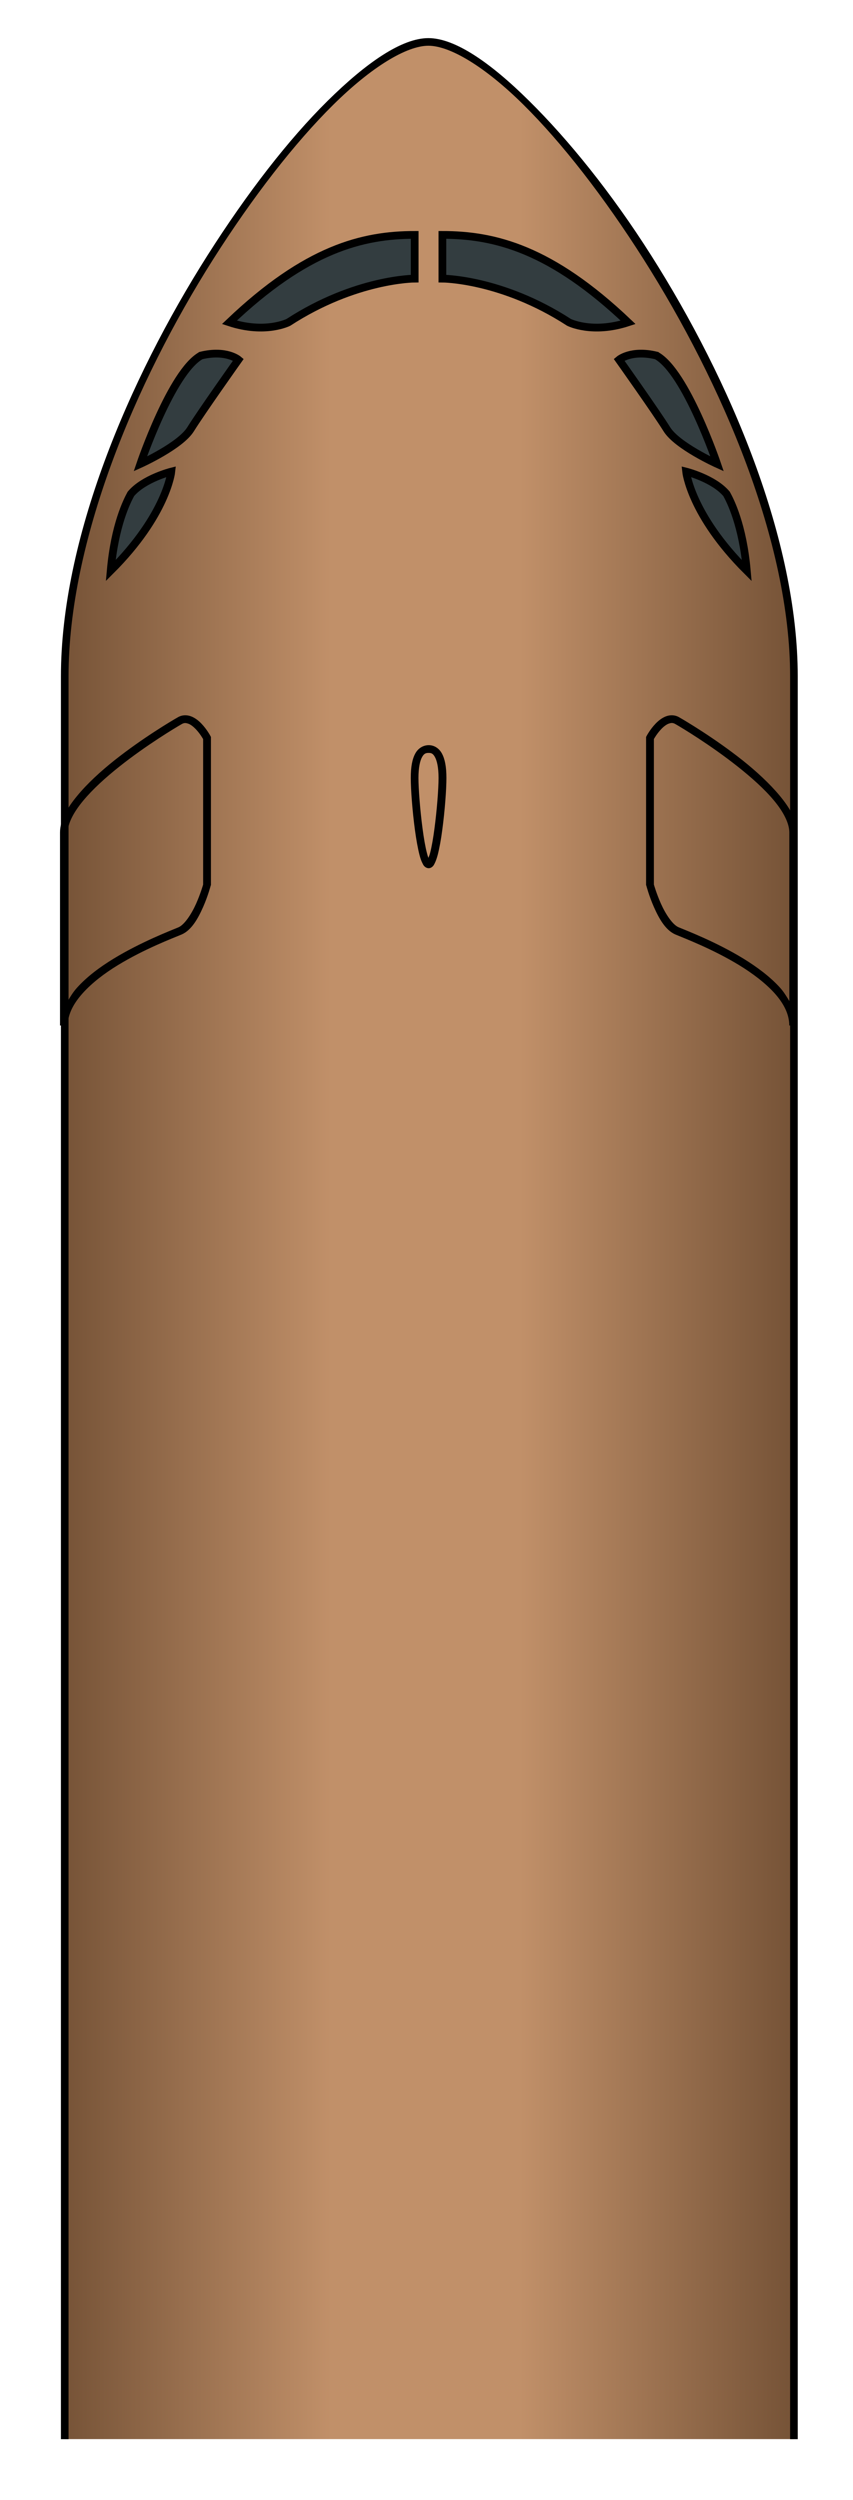 <?xml version="1.0" encoding="UTF-8" standalone="no"?>
<!-- Generator: Adobe Illustrator 15.1.0, SVG Export Plug-In . SVG Version: 6.00 Build 0)  -->

<svg
   xmlns:dc="http://purl.org/dc/elements/1.1/"
   xmlns:cc="http://creativecommons.org/ns#"
   xmlns:rdf="http://www.w3.org/1999/02/22-rdf-syntax-ns#"
   xmlns:svg="http://www.w3.org/2000/svg"
   xmlns="http://www.w3.org/2000/svg"
   xmlns:xlink="http://www.w3.org/1999/xlink"
   xmlns:sodipodi="http://sodipodi.sourceforge.net/DTD/sodipodi-0.dtd"
   xmlns:inkscape="http://www.inkscape.org/namespaces/inkscape"
   version="1.1"
   x="0px"
   y="0px"
   width="14"
   height="41"
   viewBox="0 0 14 41"
   enable-background="new 0 0 1000 1000"
   xml:space="preserve"
   id="svg2"
   inkscape:version="0.48.5 r10040"
   sodipodi:docname="A_320_fuselage_1.svg"><defs
     id="defs158"><linearGradient
       id="linearGradient4032"><stop
         style="stop-color:#765337;stop-opacity:1"
         offset="0"
         id="stop4034" /><stop
         style="stop-color:#c19069;stop-opacity:1"
         offset="1"
         id="stop4036" /></linearGradient><linearGradient
       id="linearGradient4020"><stop
         style="stop-color:#765337;stop-opacity:1"
         offset="0"
         id="stop4022" /><stop
         id="stop4030"
         offset="0.369"
         style="stop-color:#c19069;stop-opacity:1;" /><stop
         id="stop4028"
         offset="0.627"
         style="stop-color:#c19069;stop-opacity:1;" /><stop
         style="stop-color:#765337;stop-opacity:1"
         offset="1"
         id="stop4024" /></linearGradient><linearGradient
       inkscape:collect="always"
       xlink:href="#linearGradient4032"
       id="linearGradient4038"
       x1="536"
       y1="447.833"
       x2="584.397"
       y2="447.833"
       gradientUnits="userSpaceOnUse" /><linearGradient
       inkscape:collect="always"
       xlink:href="#linearGradient4032"
       id="linearGradient4046"
       x1="439.178"
       y1="447.666"
       x2="387.705"
       y2="447.666"
       gradientUnits="userSpaceOnUse" /><linearGradient
       inkscape:collect="always"
       xlink:href="#linearGradient4020"
       id="linearGradient4269"
       gradientUnits="userSpaceOnUse"
       gradientTransform="matrix(0.127,0,0,0.127,-54.826,-0.748)"
       x1="439.783"
       y1="465.08"
       x2="534"
       y2="465.08" /></defs><sodipodi:namedview
     pagecolor="#ffffff"
     bordercolor="#666666"
     borderopacity="1"
     objecttolerance="10"
     gridtolerance="10"
     guidetolerance="10"
     inkscape:pageopacity="0"
     inkscape:pageshadow="2"
     inkscape:window-width="1920"
     inkscape:window-height="1060"
     id="namedview156"
     showgrid="false"
     inkscape:zoom="7.552"
     inkscape:cx="13.916949"
     inkscape:cy="-32.122432"
     inkscape:window-x="-2"
     inkscape:window-y="-3"
     inkscape:window-maximized="1"
     inkscape:current-layer="svg2"
     fit-margin-top="1"
     fit-margin-left="1"
     fit-margin-right="1"
     fit-margin-bottom="1" /><path
     style="fill:url(#linearGradient4269);fill-opacity:1;stroke:none"
     d="m 7.031,0.687 c -1.581,0 -5.969,5.959 -5.969,10.406 l 0,28.906 11.969,0 0,-28.906 c 0,-4.447 -4.419,-10.406 -6,-10.406 z"
     id="path115"
     inkscape:connector-curvature="0" /><path
     style="font-size:medium;font-style:normal;font-variant:normal;font-weight:normal;font-stretch:normal;text-indent:0;text-align:start;text-decoration:none;line-height:normal;letter-spacing:normal;word-spacing:normal;text-transform:none;direction:ltr;block-progression:tb;writing-mode:lr-tb;text-anchor:start;baseline-shift:baseline;color:#000000;fill:#000000;fill-opacity:1;fill-rule:nonzero;stroke:none;stroke-width:1;marker:none;visibility:visible;display:inline;overflow:visible;enable-background:accumulate;font-family:Sans;-inkscape-font-specification:Sans"
     d="M 7.031,0.625 C 6.596,0.625 6.015,1.024 5.375,1.656 4.735,2.289 4.058,3.161 3.406,4.187 2.103,6.24 1,8.849 1,11.094 l 0,28.906 0.125,0 0,-28.906 C 1.125,8.891 2.206,6.289 3.5,4.25 4.147,3.231 4.838,2.342 5.469,1.719 c 0.631,-0.624 1.207,-0.969 1.562,-0.969 0.355,0 0.932,0.345 1.562,0.969 0.631,0.624 1.322,1.512 1.969,2.531 1.294,2.039 2.406,4.641 2.406,6.844 l 0,28.906 0.125,0 0,-28.906 c 0,-2.244 -1.103,-4.854 -2.406,-6.906 -0.651,-1.026 -1.36,-1.899 -2,-2.531 C 8.048,1.024 7.466,0.625 7.031,0.625 z"
     id="path3998"
     inkscape:connector-curvature="0" /><path
     style="fill:#333d40;stroke:#000000;stroke-width:0.127;stroke-miterlimit:10"
     inkscape:connector-curvature="0"
     id="path121"
     d="m 7.261,3.852 c 0,0.717 0,0.717 0,0.717 0,0 0.971,0 2.077,0.717 0,0 0.38,0.194 0.971,0 C 9.044,4.084 8.119,3.852 7.261,3.852 z"
     stroke-miterlimit="10" /><path
     style="fill:#333d40;stroke:#000000;stroke-width:0.127;stroke-miterlimit:10"
     inkscape:connector-curvature="0"
     id="path123"
     d="m 10.775,5.831 c -0.415,-0.101 -0.615,0.068 -0.615,0.068 0,0 0.614,0.865 0.784,1.139 0.169,0.274 0.826,0.57 0.826,0.57 0,0 -0.511,-1.506 -0.994,-1.776 z"
     stroke-miterlimit="10" /><path
     style="fill:#333d40;stroke:#000000;stroke-width:0.127;stroke-miterlimit:10"
     inkscape:connector-curvature="0"
     id="path125"
     d="m 11.261,7.734 c 0,0 0.452,0.113 0.664,0.366 0.064,0.116 0.265,0.508 0.332,1.259 C 11.335,8.44 11.261,7.734 11.261,7.734 z"
     stroke-miterlimit="10" /><path
     style="fill:#333d40;stroke:#000000;stroke-width:0.127;stroke-miterlimit:10"
     inkscape:connector-curvature="0"
     id="path127"
     d="m 6.806,3.852 c 0,0.717 0,0.717 0,0.717 0,0 -0.968,0 -2.072,0.717 0,0 -0.379,0.194 -0.969,0 C 5.027,4.084 5.95,3.852 6.806,3.852 z"
     stroke-miterlimit="10" /><path
     style="fill:#333d40;stroke:#000000;stroke-width:0.127;stroke-miterlimit:10"
     inkscape:connector-curvature="0"
     id="path129"
     d="m 3.298,5.831 c 0.415,-0.101 0.615,0.068 0.615,0.068 0,0 -0.614,0.865 -0.784,1.139 -0.169,0.274 -0.826,0.57 -0.826,0.57 0,0 0.511,-1.506 0.994,-1.776 z"
     stroke-miterlimit="10" /><path
     style="fill:#333d40;stroke:#000000;stroke-width:0.127;stroke-miterlimit:10"
     inkscape:connector-curvature="0"
     id="path131"
     d="m 2.812,7.734 c 0,0 -0.452,0.113 -0.664,0.366 C 2.085,8.216 1.884,8.607 1.817,9.358 2.738,8.44 2.812,7.734 2.812,7.734 z"
     stroke-miterlimit="10" /><path
     inkscape:connector-curvature="0"
     id="path137"
     d="m 10.926,11.749 c -0.065,0.026 -0.121,0.071 -0.167,0.119 -0.091,0.095 -0.147,0.202 -0.147,0.202 l -0.008,0.016 0,0.016 0,2.405 0,0.008 0.004,0.008 c 0,0 0.043,0.167 0.123,0.348 0.08,0.181 0.188,0.384 0.357,0.455 0.138,0.058 0.608,0.236 1.044,0.502 0.218,0.133 0.428,0.291 0.58,0.459 0.151,0.168 0.242,0.345 0.242,0.53 l 0.127,0 0,-3.165 c 0,-0.199 -0.116,-0.401 -0.282,-0.601 -0.166,-0.2 -0.385,-0.402 -0.611,-0.582 -0.453,-0.359 -0.93,-0.643 -1.044,-0.708 -0.072,-0.041 -0.153,-0.038 -0.218,-0.012 z m 0.048,0.119 c 0.039,-0.015 0.068,-0.018 0.107,0.004 0.108,0.061 0.584,0.348 1.028,0.7 0.222,0.176 0.439,0.368 0.596,0.558 0.157,0.189 0.25,0.374 0.25,0.522 l 0,2.765 c -0.044,-0.074 -0.09,-0.15 -0.151,-0.218 -0.164,-0.182 -0.379,-0.341 -0.603,-0.479 -0.45,-0.275 -0.935,-0.46 -1.064,-0.514 -0.098,-0.041 -0.214,-0.217 -0.29,-0.388 -0.072,-0.163 -0.111,-0.299 -0.115,-0.313 l 0,-0.004 0,-2.381 c 0.006,-0.011 0.052,-0.092 0.123,-0.166 0.038,-0.04 0.08,-0.071 0.119,-0.087 z"
     style="font-size:medium;font-style:normal;font-variant:normal;font-weight:normal;font-stretch:normal;text-indent:0;text-align:start;text-decoration:none;line-height:normal;letter-spacing:normal;word-spacing:normal;text-transform:none;direction:ltr;block-progression:tb;writing-mode:lr-tb;text-anchor:start;baseline-shift:baseline;color:#000000;fill:#000000;fill-opacity:1;fill-rule:nonzero;stroke:none;stroke-width:1;marker:none;visibility:visible;display:inline;overflow:visible;enable-background:accumulate;font-family:Sans;-inkscape-font-specification:Sans" /><path
     inkscape:connector-curvature="0"
     id="path139"
     d="m 3.14,11.749 c -0.065,-0.026 -0.146,-0.029 -0.218,0.012 -0.115,0.065 -0.591,0.349 -1.044,0.708 -0.226,0.18 -0.446,0.381 -0.611,0.582 -0.166,0.2 -0.282,0.402 -0.282,0.601 l 0,3.165 0.127,0 c 0,-0.185 0.095,-0.362 0.246,-0.53 0.151,-0.168 0.357,-0.326 0.576,-0.459 0.437,-0.267 0.906,-0.444 1.044,-0.502 0.169,-0.071 0.277,-0.274 0.357,-0.455 0.08,-0.181 0.123,-0.348 0.123,-0.348 l 0.004,-0.008 0,-0.008 0,-2.405 0,-0.016 -0.008,-0.016 c 0,0 -0.056,-0.107 -0.147,-0.202 -0.045,-0.047 -0.101,-0.093 -0.167,-0.119 z m -0.048,0.119 c 0.039,0.015 0.081,0.048 0.119,0.087 0.071,0.074 0.117,0.155 0.123,0.166 l 0,2.381 0,0.004 c -0.004,0.014 -0.043,0.15 -0.115,0.313 -0.076,0.171 -0.192,0.346 -0.29,0.388 -0.129,0.054 -0.614,0.24 -1.064,0.514 -0.225,0.137 -0.439,0.296 -0.603,0.479 -0.061,0.068 -0.107,0.143 -0.151,0.218 l 0,-2.765 c 0,-0.149 0.097,-0.333 0.254,-0.522 0.157,-0.189 0.369,-0.381 0.592,-0.558 0.444,-0.353 0.921,-0.639 1.028,-0.7 0.039,-0.022 0.068,-0.019 0.107,-0.004 z"
     style="font-size:medium;font-style:normal;font-variant:normal;font-weight:normal;font-stretch:normal;text-indent:0;text-align:start;text-decoration:none;line-height:normal;letter-spacing:normal;word-spacing:normal;text-transform:none;direction:ltr;block-progression:tb;writing-mode:lr-tb;text-anchor:start;baseline-shift:baseline;color:#000000;fill:#000000;fill-opacity:1;fill-rule:nonzero;stroke:none;stroke-width:1;marker:none;visibility:visible;display:inline;overflow:visible;enable-background:accumulate;font-family:Sans;-inkscape-font-specification:Sans" /><path
     inkscape:connector-curvature="0"
     id="path151"
     d="m 7.035,12.22 c -0.082,0 -0.169,0.045 -0.218,0.135 -0.05,0.09 -0.075,0.217 -0.075,0.403 0,0.187 0.026,0.539 0.068,0.851 0.021,0.156 0.047,0.302 0.075,0.411 0.014,0.055 0.029,0.098 0.048,0.135 0.009,0.018 0.017,0.036 0.032,0.051 0.015,0.015 0.041,0.032 0.071,0.032 0.03,0 0.053,-0.017 0.068,-0.032 0.015,-0.015 0.023,-0.033 0.032,-0.051 0.018,-0.037 0.033,-0.08 0.048,-0.135 0.028,-0.109 0.055,-0.256 0.075,-0.411 0.042,-0.311 0.068,-0.664 0.068,-0.851 0,-0.187 -0.026,-0.314 -0.075,-0.403 -0.05,-0.09 -0.132,-0.135 -0.214,-0.135 z m 0,0.127 c 0.043,0 0.071,0.009 0.103,0.067 0.033,0.059 0.06,0.169 0.06,0.344 0,0.175 -0.027,0.529 -0.068,0.835 -0.02,0.153 -0.045,0.296 -0.071,0.396 -0.009,0.036 -0.019,0.057 -0.028,0.079 -0.009,-0.023 -0.015,-0.044 -0.024,-0.079 -0.026,-0.1 -0.051,-0.243 -0.071,-0.396 -0.041,-0.306 -0.068,-0.66 -0.068,-0.835 0,-0.175 0.027,-0.286 0.06,-0.344 0.033,-0.059 0.064,-0.067 0.107,-0.067 z"
     style="font-size:medium;font-style:normal;font-variant:normal;font-weight:normal;font-stretch:normal;text-indent:0;text-align:start;text-decoration:none;line-height:normal;letter-spacing:normal;word-spacing:normal;text-transform:none;direction:ltr;block-progression:tb;writing-mode:lr-tb;text-anchor:start;baseline-shift:baseline;color:#000000;fill:#000000;fill-opacity:1;fill-rule:nonzero;stroke:none;stroke-width:1;marker:none;visibility:visible;display:inline;overflow:visible;enable-background:accumulate;font-family:Sans;-inkscape-font-specification:Sans" /></svg>